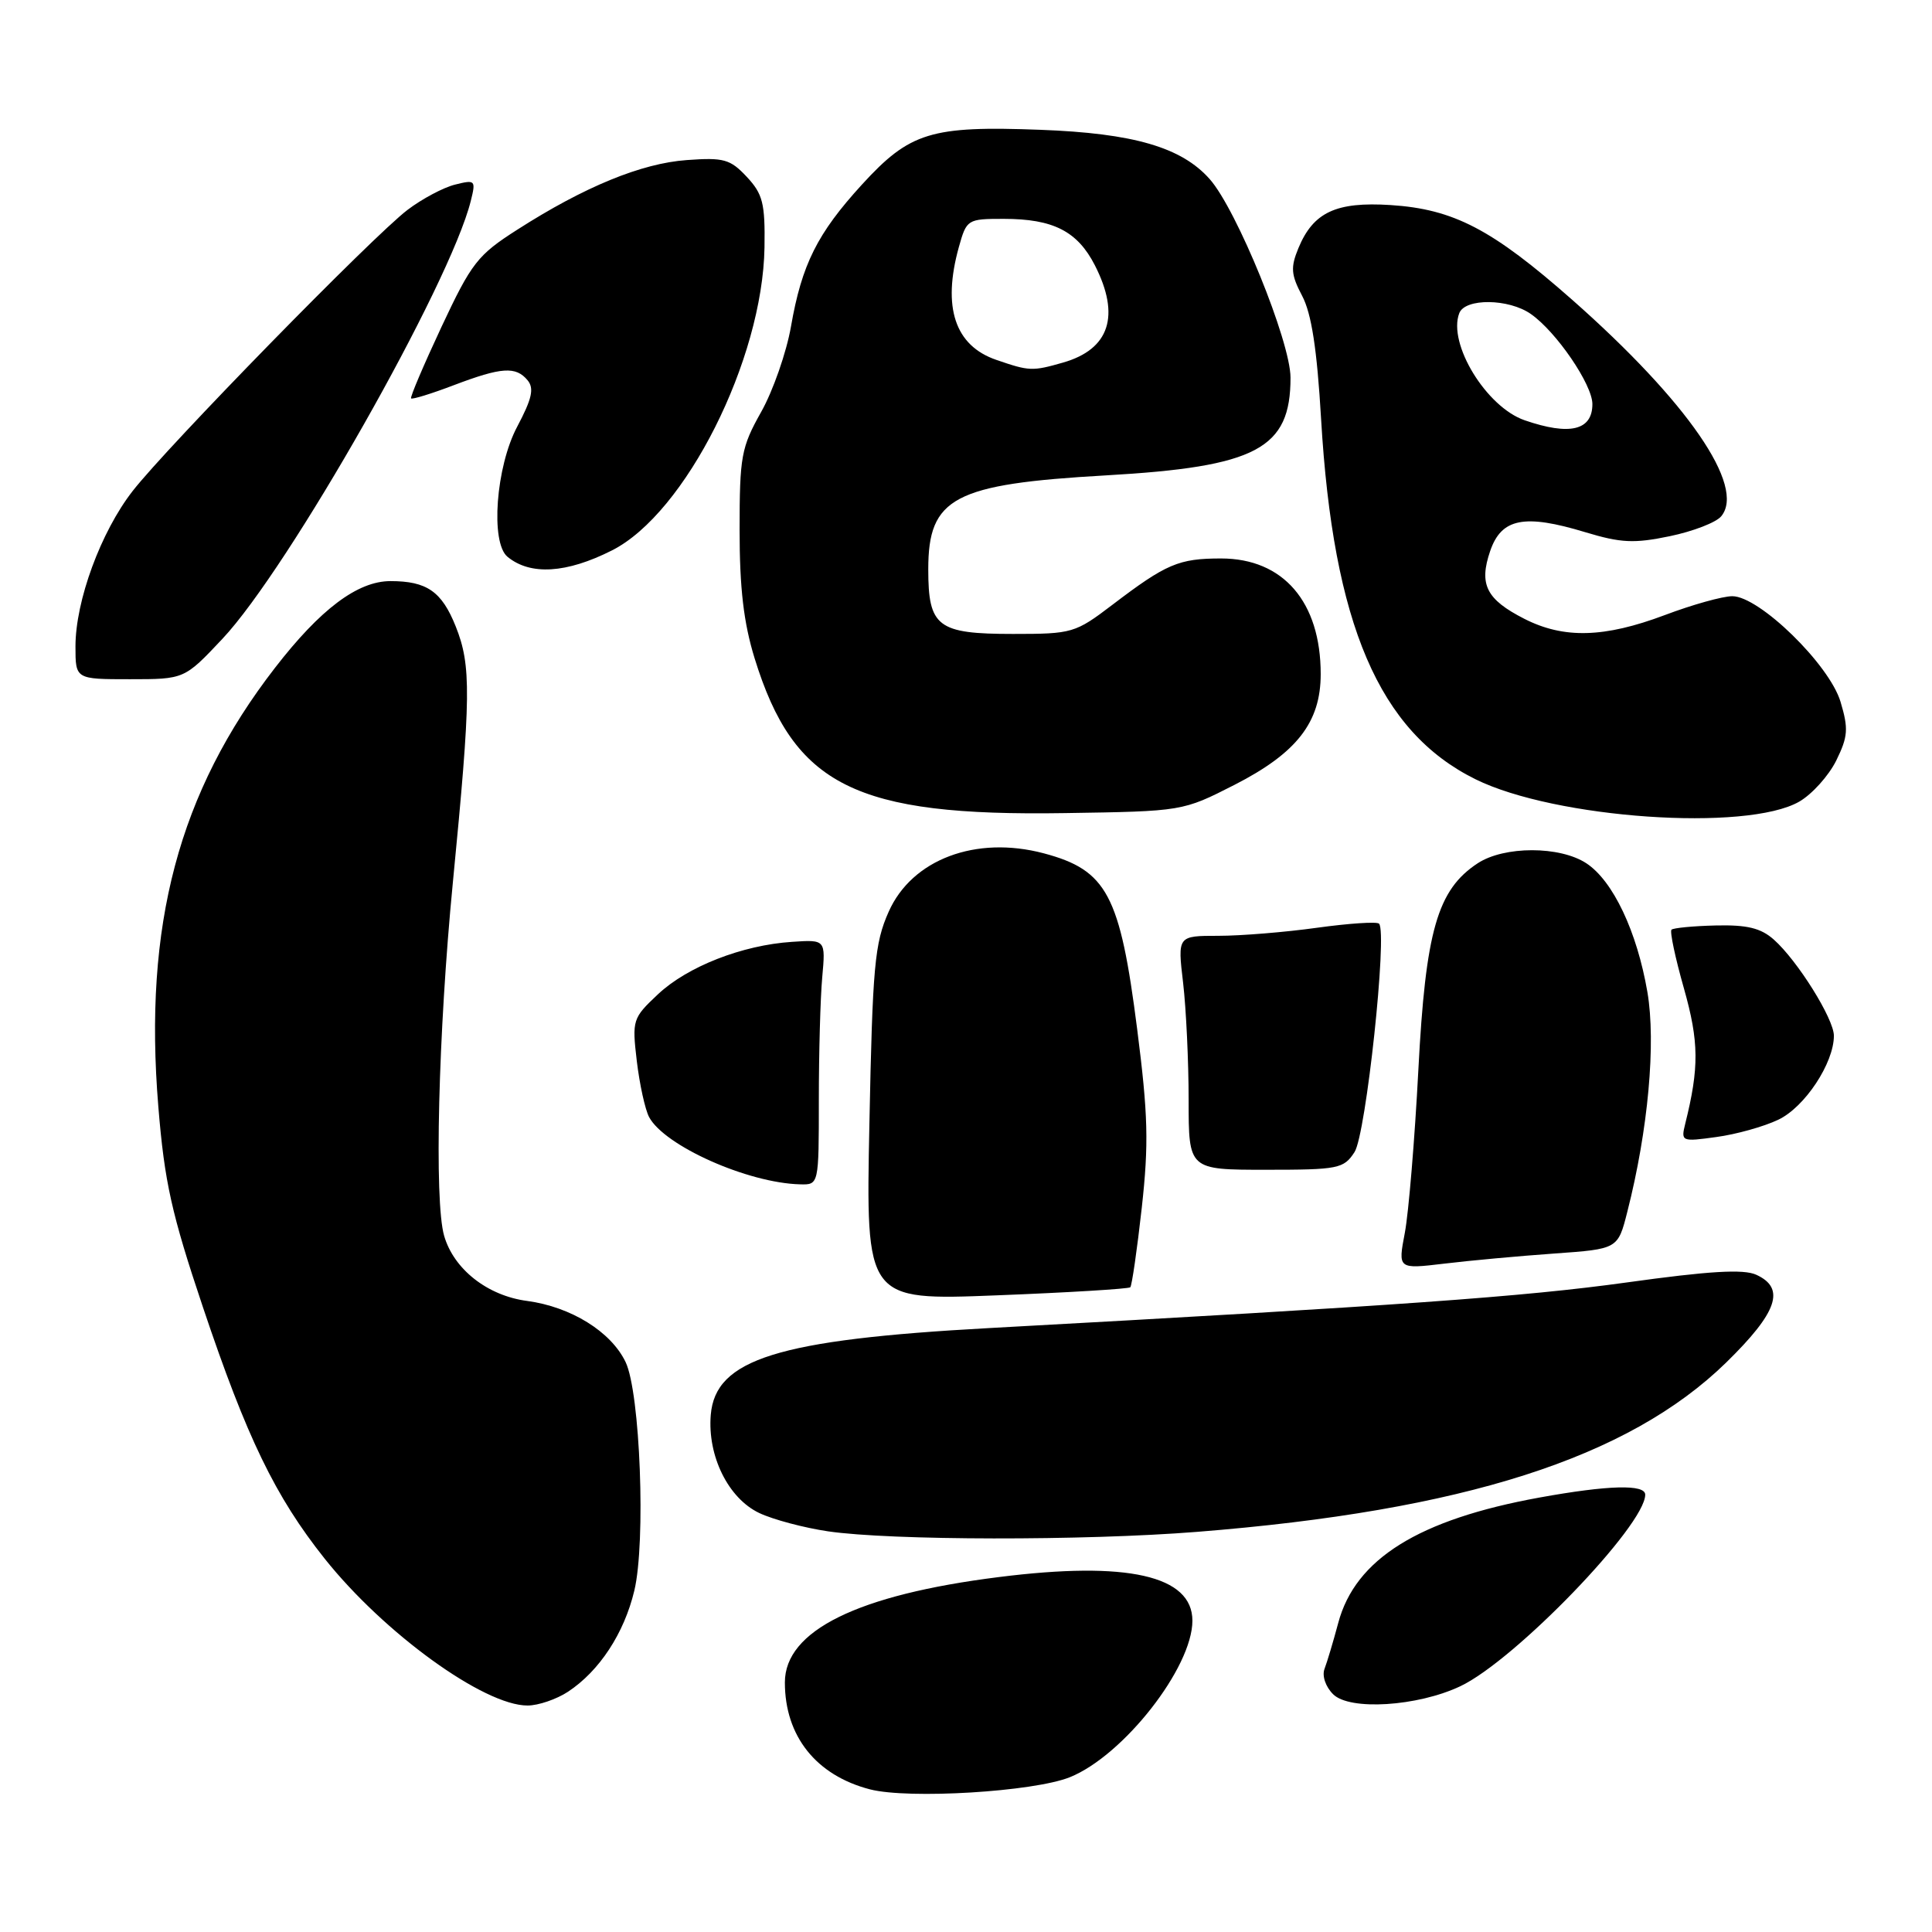 <?xml version="1.0" encoding="UTF-8" standalone="no"?>
<!DOCTYPE svg PUBLIC "-//W3C//DTD SVG 1.1//EN" "http://www.w3.org/Graphics/SVG/1.1/DTD/svg11.dtd" >
<svg xmlns="http://www.w3.org/2000/svg" xmlns:xlink="http://www.w3.org/1999/xlink" version="1.1" viewBox="0 0 256 256">
 <g >
 <path fill="currentColor"
d=" M 141.76 235.49 C 148.86 232.63 158.00 220.96 158.00 214.75 C 158.00 208.77 149.37 206.82 132.35 208.97 C 113.64 211.32 104.00 216.07 104.00 222.93 C 104.00 230.05 108.14 235.25 115.28 237.10 C 120.42 238.42 136.95 237.42 141.76 235.49 Z  M 75.27 224.16 C 79.42 221.42 82.70 216.43 84.05 210.77 C 85.59 204.36 84.83 184.50 82.89 180.47 C 80.95 176.44 75.65 173.16 69.84 172.38 C 64.59 171.69 60.13 168.18 58.85 163.75 C 57.52 159.14 58.07 136.86 60.00 117.00 C 62.42 92.16 62.46 88.20 60.38 82.99 C 58.53 78.37 56.56 77.00 51.74 77.00 C 47.39 77.00 42.45 80.71 36.43 88.50 C 23.67 104.99 19.00 122.59 20.98 146.64 C 21.80 156.64 22.73 160.81 26.89 173.21 C 32.70 190.51 36.47 198.29 43.02 206.53 C 50.89 216.41 64.14 226.01 69.91 225.99 C 71.33 225.99 73.75 225.16 75.27 224.16 Z  M 193.51 223.43 C 200.76 219.99 218.00 202.12 218.00 198.05 C 218.00 196.65 213.10 196.78 204.00 198.43 C 187.97 201.34 179.58 206.57 177.32 215.06 C 176.67 217.50 175.85 220.23 175.51 221.12 C 175.15 222.05 175.64 223.49 176.64 224.49 C 178.83 226.69 187.84 226.12 193.51 223.43 Z  M 158.60 202.98 C 193.90 200.18 215.76 193.19 228.72 180.55 C 235.54 173.88 236.63 170.70 232.71 168.91 C 231.02 168.14 226.47 168.41 215.49 169.94 C 201.82 171.83 185.62 172.99 131.00 175.98 C 103.06 177.51 94.79 180.10 94.18 187.48 C 93.73 192.93 96.50 198.53 100.60 200.48 C 102.43 201.35 106.54 202.44 109.72 202.91 C 118.06 204.13 143.61 204.17 158.60 202.98 Z  M 149.77 170.57 C 149.98 170.35 150.67 165.61 151.29 160.04 C 152.23 151.54 152.13 147.72 150.68 136.36 C 148.41 118.56 146.68 115.30 138.31 113.07 C 129.31 110.68 120.83 113.87 117.75 120.82 C 115.89 125.00 115.62 127.99 115.20 148.91 C 114.72 172.32 114.72 172.32 132.05 171.64 C 141.58 171.27 149.55 170.78 149.77 170.57 Z  M 205.94 166.10 C 214.38 165.50 214.38 165.50 215.63 160.56 C 218.39 149.74 219.44 138.19 218.29 131.46 C 216.91 123.42 213.73 116.71 210.20 114.39 C 206.68 112.08 199.32 112.08 195.80 114.39 C 190.46 117.90 188.90 123.33 187.94 141.76 C 187.46 150.97 186.65 160.68 186.15 163.34 C 185.23 168.17 185.23 168.17 191.36 167.44 C 194.74 167.03 201.30 166.43 205.94 166.10 Z  M 108.50 145.75 C 108.50 139.56 108.70 132.25 108.95 129.50 C 109.40 124.50 109.40 124.50 104.95 124.80 C 98.35 125.23 91.08 128.08 87.18 131.75 C 83.82 134.91 83.74 135.15 84.38 140.60 C 84.75 143.69 85.48 147.02 86.01 148.02 C 88.05 151.83 99.07 156.75 106.00 156.93 C 108.50 157.00 108.50 157.00 108.50 145.75 Z  M 179.48 152.66 C 181.00 150.35 183.87 123.54 182.73 122.39 C 182.44 122.10 178.75 122.35 174.53 122.93 C 170.31 123.52 164.42 124.00 161.44 124.00 C 156.03 124.00 156.03 124.00 156.77 130.25 C 157.17 133.69 157.50 140.66 157.50 145.75 C 157.50 155.00 157.50 155.00 167.73 155.00 C 177.34 155.00 178.05 154.86 179.48 152.66 Z  M 235.63 148.37 C 239.14 146.71 243.00 140.87 243.00 137.24 C 243.00 135.00 238.16 127.26 235.04 124.50 C 233.32 122.97 231.49 122.53 227.34 122.63 C 224.35 122.70 221.71 122.96 221.48 123.19 C 221.24 123.43 221.98 126.93 223.13 130.97 C 225.13 138.05 225.16 141.45 223.30 148.91 C 222.72 151.26 222.82 151.30 227.43 150.66 C 230.04 150.31 233.73 149.28 235.63 148.37 Z  M 238.41 106.22 C 240.11 105.24 242.31 102.79 243.31 100.78 C 244.87 97.60 244.95 96.56 243.88 92.99 C 242.40 88.05 233.12 79.00 229.54 79.00 C 228.27 79.00 224.25 80.12 220.60 81.50 C 212.57 84.52 207.22 84.66 201.99 82.00 C 196.93 79.42 195.94 77.44 197.46 73.00 C 198.95 68.67 201.98 68.07 210.06 70.52 C 214.79 71.95 216.53 72.03 221.25 71.05 C 224.33 70.41 227.40 69.23 228.07 68.41 C 231.35 64.46 223.61 53.22 208.33 39.73 C 197.71 30.37 192.62 27.71 184.25 27.17 C 177.04 26.71 174.02 28.12 172.05 32.87 C 170.99 35.44 171.06 36.39 172.54 39.20 C 173.78 41.54 174.51 46.26 175.05 55.50 C 176.65 82.72 182.74 96.94 195.50 103.25 C 206.05 108.47 231.44 110.23 238.41 106.22 Z  M 163.57 104.00 C 171.83 99.78 175.00 95.72 175.00 89.32 C 175.00 79.76 170.04 74.00 161.80 74.00 C 156.19 74.00 154.53 74.71 147.41 80.13 C 142.47 83.89 142.08 84.00 134.23 84.00 C 124.22 84.00 123.00 83.07 123.00 75.43 C 123.00 65.93 126.37 64.14 146.55 62.99 C 166.51 61.85 171.01 59.47 171.00 50.03 C 170.99 45.26 163.87 27.76 160.29 23.73 C 156.55 19.51 150.19 17.66 137.87 17.20 C 123.36 16.65 120.56 17.51 114.20 24.47 C 108.30 30.93 106.24 35.04 104.81 43.26 C 104.21 46.69 102.43 51.79 100.86 54.58 C 98.22 59.28 98.00 60.46 98.00 70.23 C 98.00 77.95 98.54 82.52 99.99 87.23 C 105.21 104.12 113.34 108.18 141.10 107.74 C 156.70 107.50 156.70 107.50 163.57 104.00 Z  M 29.46 84.66 C 38.25 75.33 59.65 37.62 62.38 26.63 C 63.07 23.88 62.98 23.79 60.30 24.46 C 58.76 24.84 55.92 26.35 54.00 27.81 C 49.46 31.25 22.18 59.15 17.57 65.07 C 13.36 70.48 10.00 79.61 10.00 85.66 C 10.00 90.00 10.00 90.00 17.21 90.00 C 24.43 90.00 24.43 90.00 29.46 84.66 Z  M 81.09 72.93 C 90.83 68.02 101.06 47.67 101.30 32.78 C 101.39 26.94 101.08 25.71 98.95 23.43 C 96.76 21.09 95.91 20.85 91.00 21.21 C 84.99 21.64 77.42 24.75 68.55 30.43 C 63.28 33.79 62.48 34.83 58.51 43.29 C 56.14 48.36 54.32 52.63 54.47 52.79 C 54.63 52.95 57.17 52.17 60.13 51.04 C 66.46 48.64 68.35 48.51 69.91 50.39 C 70.80 51.47 70.49 52.84 68.53 56.54 C 65.71 61.84 64.96 71.90 67.25 73.78 C 70.28 76.27 75.06 75.98 81.09 72.93 Z  M 202.03 55.69 C 196.95 53.94 191.81 45.54 193.36 41.50 C 194.13 39.49 199.92 39.55 202.85 41.61 C 206.23 43.97 211.00 50.96 211.00 53.54 C 211.00 57.03 208.01 57.75 202.03 55.69 Z  M 132.03 47.69 C 126.53 45.81 124.84 40.72 127.05 32.75 C 128.08 29.07 128.18 29.00 133.00 29.00 C 139.56 29.00 142.77 30.64 145.08 35.16 C 148.48 41.83 147.03 46.27 140.87 48.04 C 136.78 49.21 136.39 49.19 132.03 47.69 Z "/>
</g>
</svg>